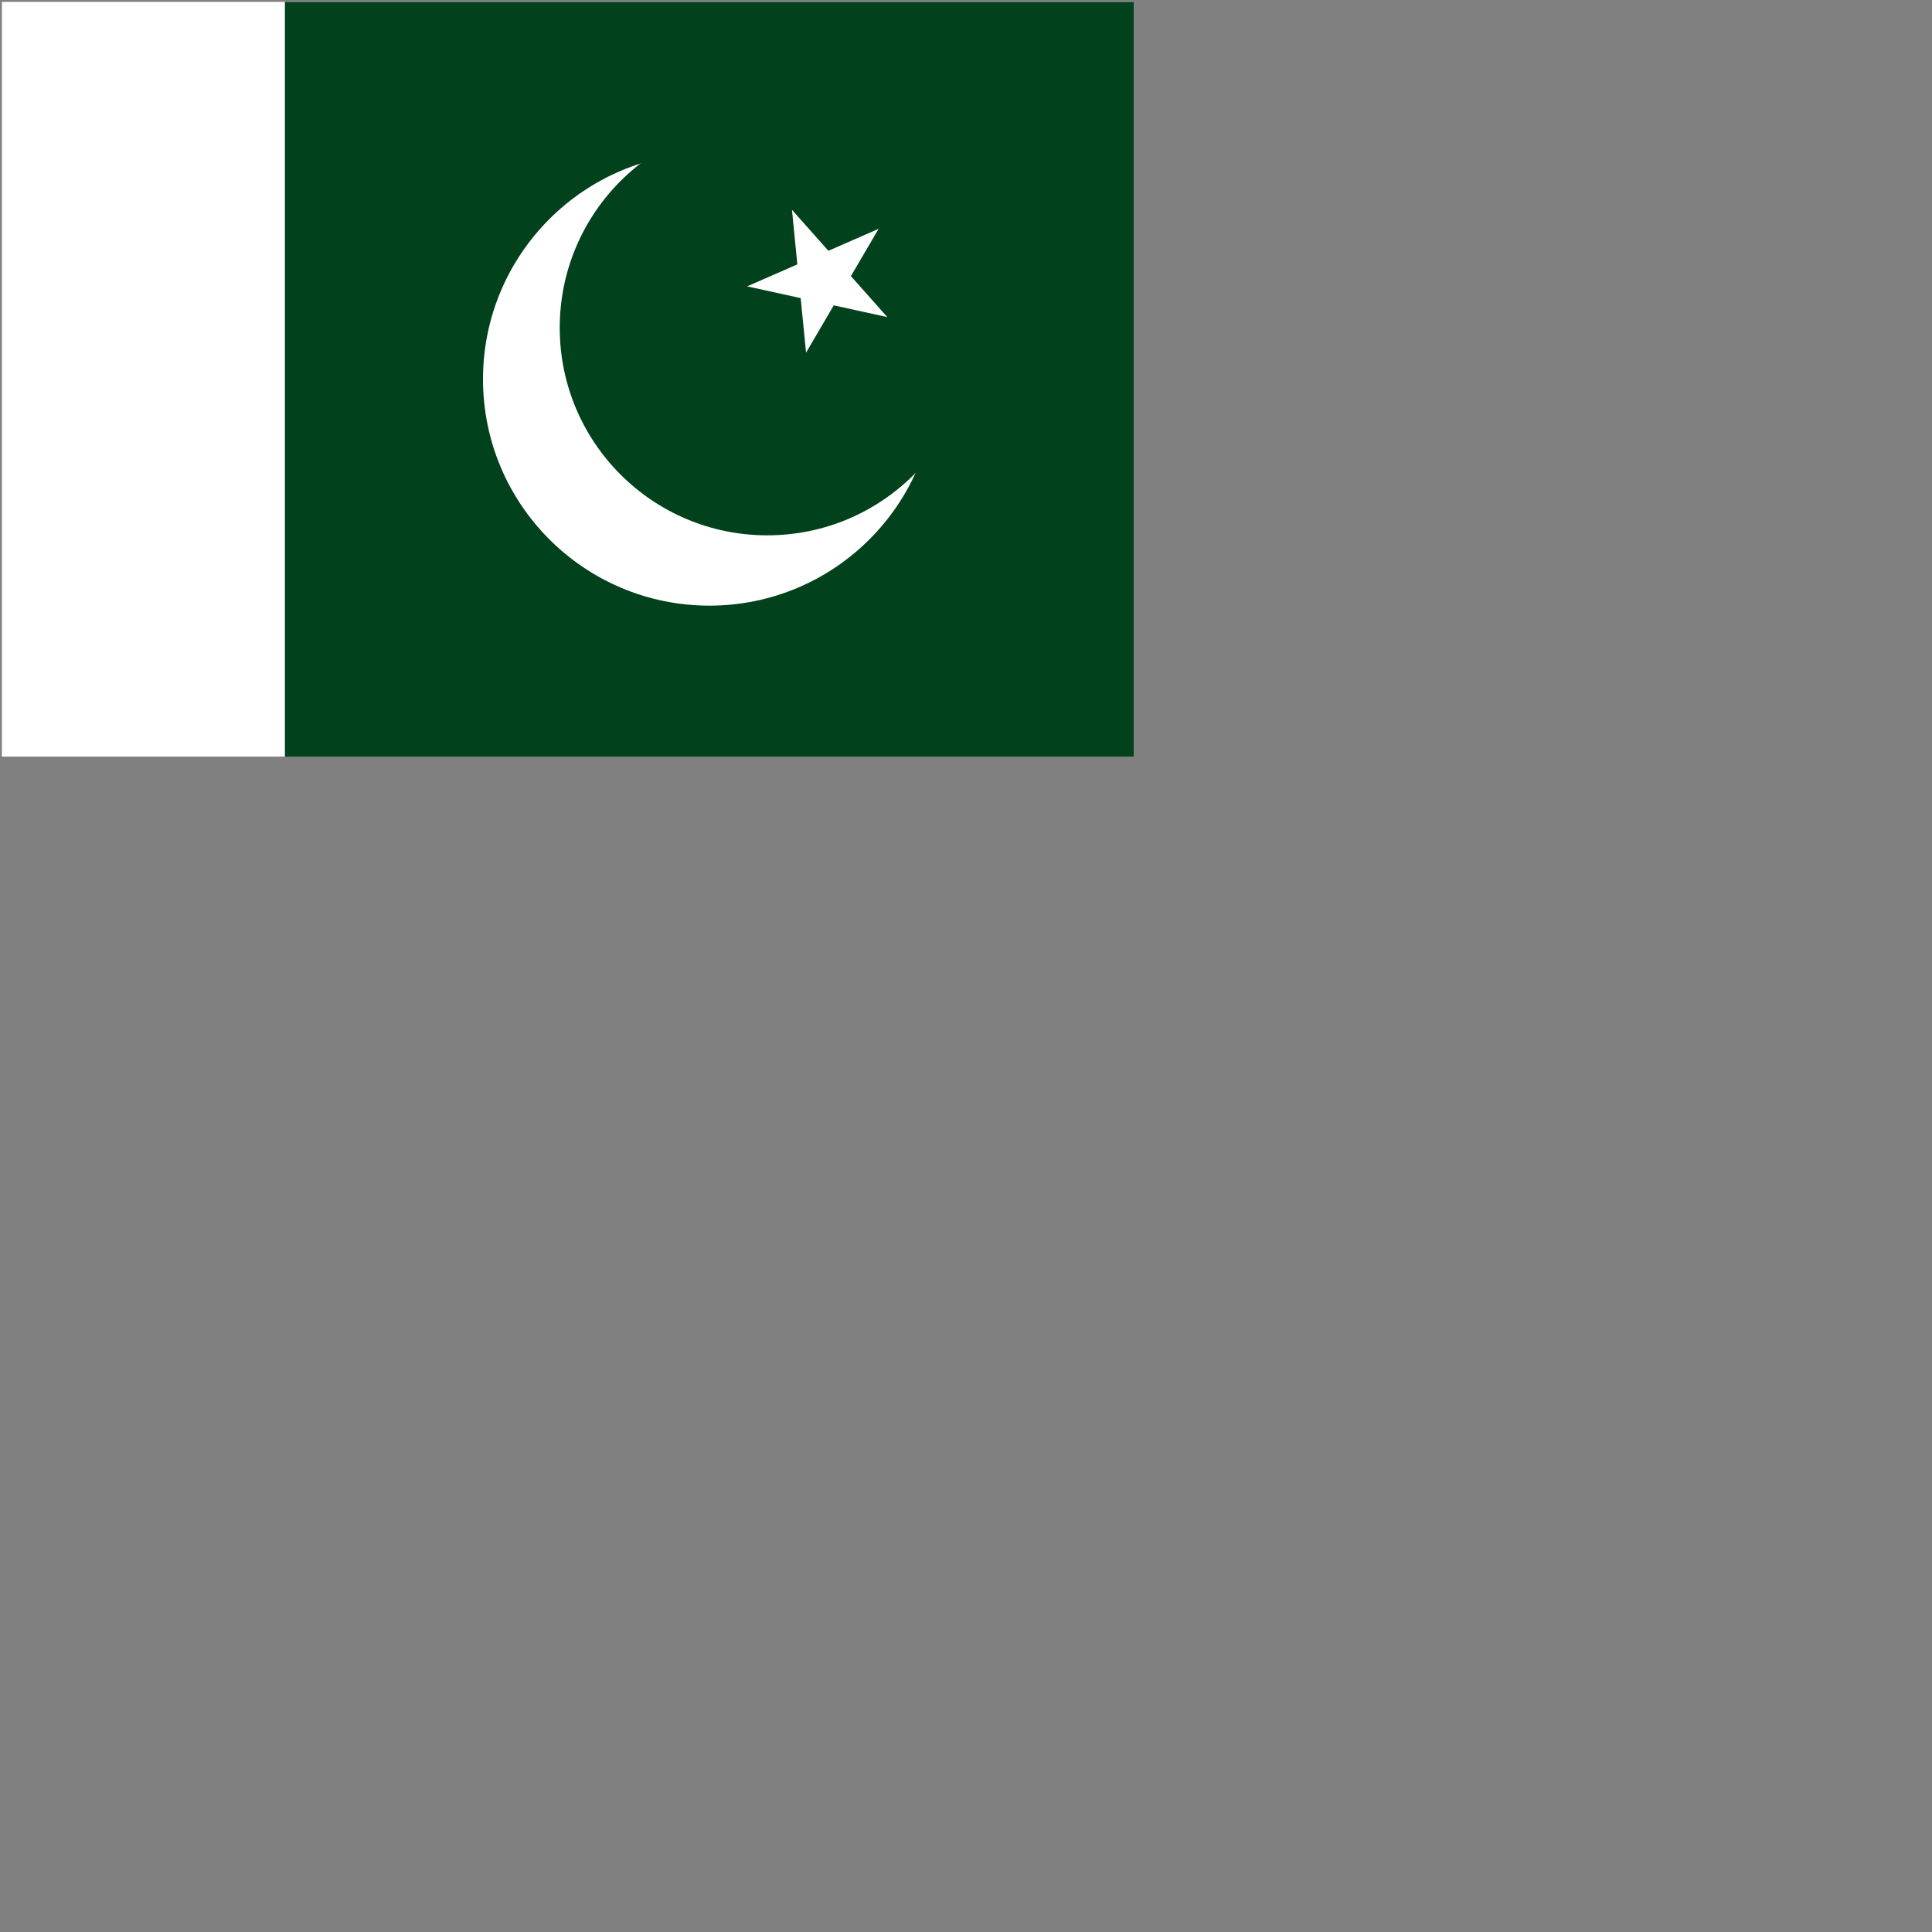 <svg xmlns="http://www.w3.org/2000/svg" version="1.1" viewBox="0 0 512 512" fill="currentColor"><rect x="0" y="0" width="512" height="512" fill="#808080" stroke="none"/><g fill="none"><path fill="#FFF" d="M.5.5h300v200H.5z"/><path fill="#01411C" d="M75.5.5h225v200h-225z"/><circle cx="188" cy="100.5" r="60" fill="#FFF"/><circle cx="203.337" cy="86.868" r="55" fill="#01411C"/><path fill="#FFF" d="m209.879 55.603l25.274 28.433l-37.16-8.147l34.852-15.251l-19.232 32.824z"/></g></svg>